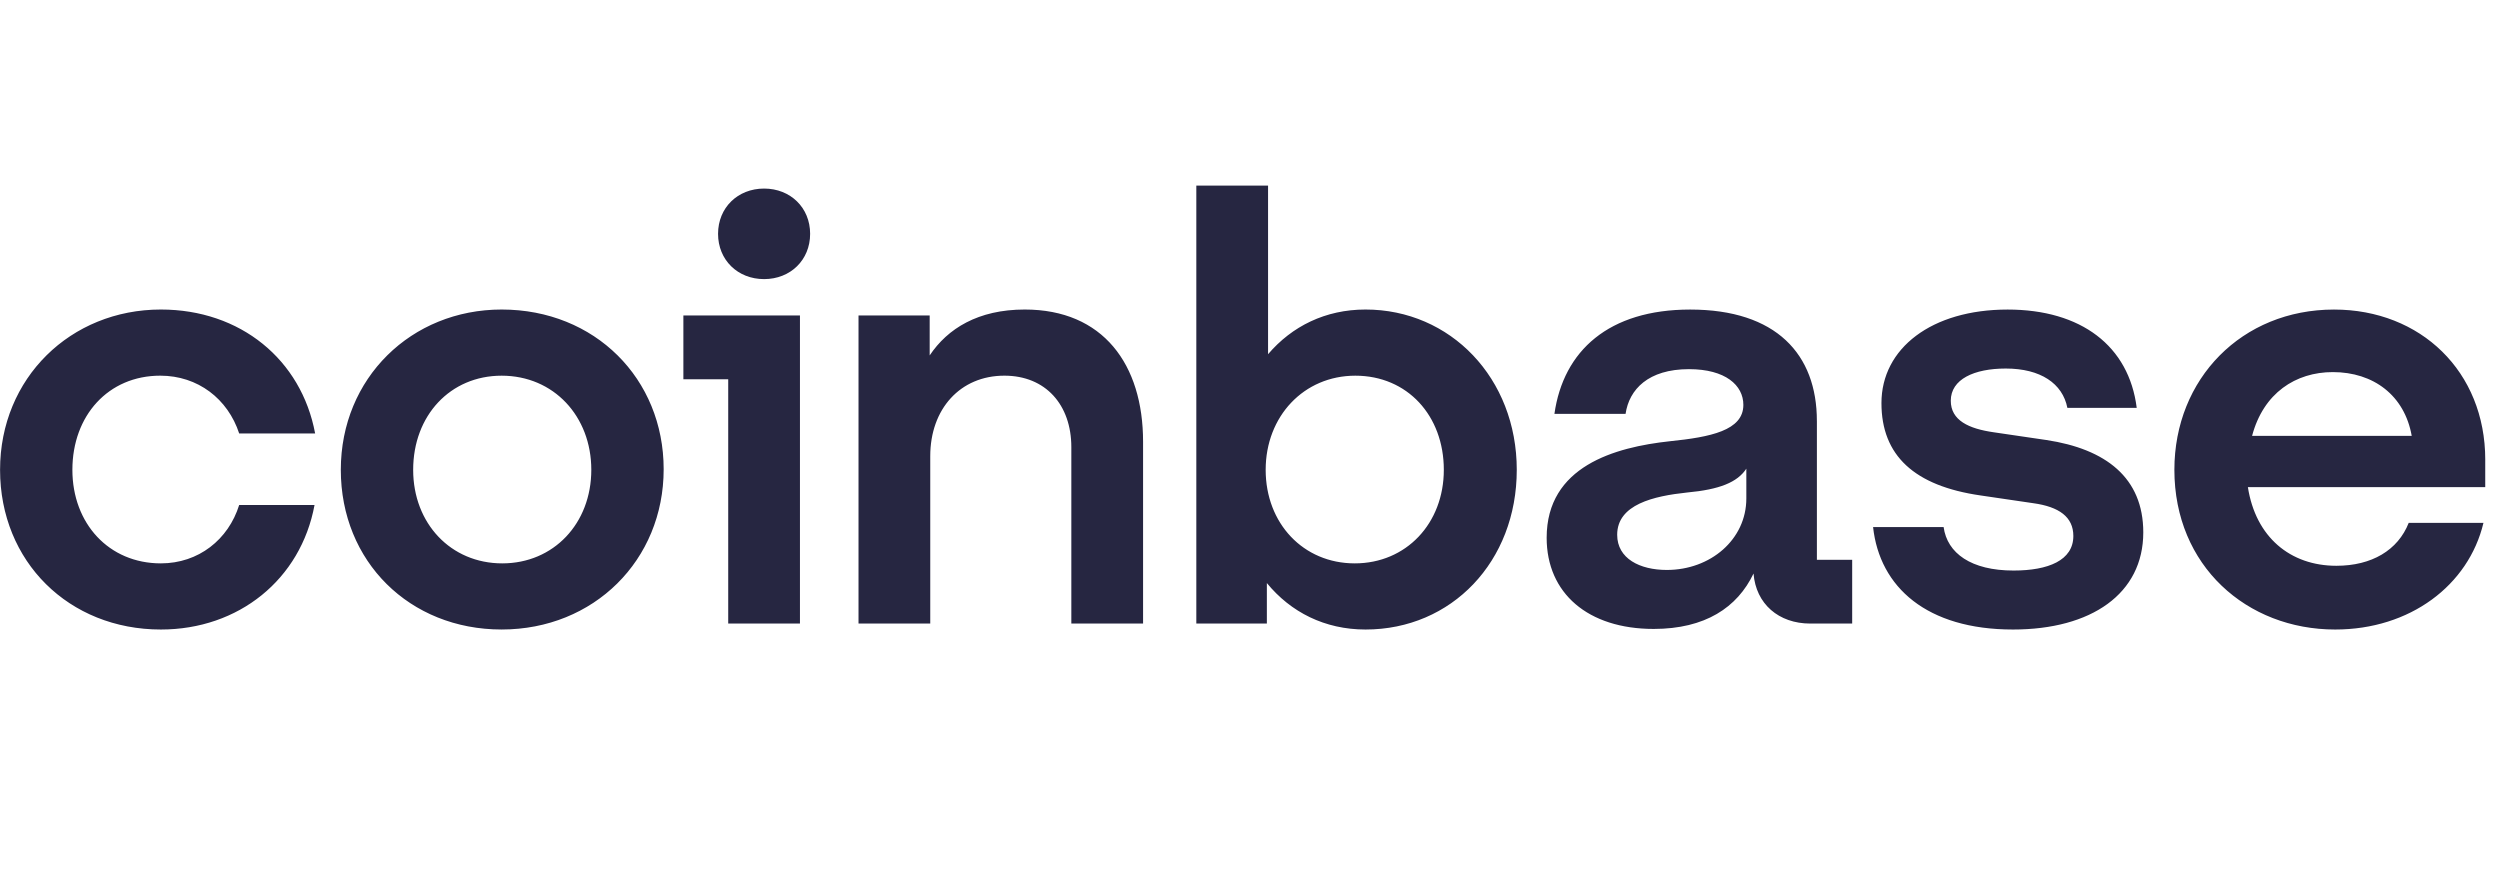 <svg width="157" height="56" viewBox="0 0 157 56" fill="none" xmlns="http://www.w3.org/2000/svg">
<g clip-path="url(#clip0_159_379)">
<path d="M31.503 19.438C25.833 19.438 21.403 23.742 21.403 29.504C21.403 35.266 25.721 39.533 31.503 39.533C37.285 39.533 41.678 35.192 41.678 29.467C41.678 23.779 37.36 19.438 31.503 19.438ZM31.541 35.38C28.312 35.38 25.947 32.873 25.947 29.505C25.947 26.099 28.274 23.593 31.503 23.593C34.77 23.593 37.134 26.138 37.134 29.505C37.134 32.873 34.77 35.38 31.541 35.38ZM42.916 23.817H45.732V39.16H50.237V19.812H42.916V23.817ZM10.065 23.592C12.431 23.592 14.308 25.051 15.021 27.221H19.79C18.925 22.582 15.096 19.438 10.104 19.438C4.434 19.438 0.004 23.742 0.004 29.505C0.004 35.268 4.322 39.534 10.104 39.534C14.984 39.534 18.889 36.391 19.753 31.712H15.021C14.345 33.883 12.468 35.38 10.102 35.38C6.835 35.38 4.546 32.873 4.546 29.505C4.547 26.099 6.8 23.592 10.065 23.592ZM128.516 27.634L125.212 27.148C123.636 26.924 122.509 26.4 122.509 25.165C122.509 23.817 123.974 23.144 125.963 23.144C128.141 23.144 129.531 24.079 129.831 25.614H134.186C133.697 21.722 130.694 19.44 126.077 19.44C121.308 19.44 118.155 21.872 118.155 25.315C118.155 28.607 120.22 30.517 124.386 31.115L127.69 31.601C129.305 31.824 130.206 32.462 130.206 33.659C130.206 35.193 128.63 35.83 126.452 35.83C123.786 35.83 122.284 34.744 122.059 33.098H117.629C118.043 36.878 121.008 39.534 126.414 39.534C131.333 39.534 134.598 37.289 134.598 33.434C134.598 29.991 132.234 28.195 128.516 27.634ZM47.985 11.842C46.333 11.842 45.094 13.039 45.094 14.685C45.094 16.331 46.332 17.528 47.985 17.528C49.637 17.528 50.876 16.331 50.876 14.685C50.876 13.039 49.637 11.842 47.985 11.842ZM114.1 26.437C114.1 22.246 111.547 19.44 106.141 19.44C101.035 19.44 98.182 22.022 97.618 25.989H102.086C102.311 24.455 103.513 23.183 106.066 23.183C108.357 23.183 109.483 24.193 109.483 25.428C109.483 27.037 107.417 27.448 104.864 27.71C101.41 28.084 97.13 29.281 97.13 33.772C97.13 37.253 99.722 39.497 103.852 39.497C107.08 39.497 109.107 38.15 110.122 36.017C110.272 37.925 111.699 39.16 113.689 39.16H116.317V35.157H114.101V26.437H114.1ZM109.67 31.302C109.67 33.884 107.417 35.793 104.676 35.793C102.986 35.793 101.559 35.081 101.559 33.585C101.559 31.677 103.85 31.153 105.953 30.929C107.98 30.742 109.106 30.293 109.67 29.432V31.302ZM85.754 19.438C83.238 19.438 81.136 20.486 79.634 22.245V11.655H75.129V39.16H79.559V36.616C81.061 38.449 83.202 39.534 85.754 39.534C91.16 39.534 95.253 35.268 95.253 29.505C95.253 23.742 91.085 19.438 85.754 19.438ZM85.079 35.38C81.85 35.38 79.484 32.873 79.484 29.505C79.484 26.138 81.887 23.593 85.115 23.593C88.382 23.593 90.672 26.101 90.672 29.505C90.672 32.873 88.307 35.38 85.079 35.38ZM64.353 19.438C61.425 19.438 59.51 20.635 58.384 22.32V19.812H53.915V39.159H58.42V28.644C58.42 25.687 60.297 23.592 63.076 23.592C65.667 23.592 67.28 25.425 67.28 28.083V39.16H71.785V27.747C71.787 22.881 69.272 19.438 64.353 19.438ZM156.074 28.869C156.074 23.331 152.019 19.44 146.575 19.44C140.793 19.44 136.551 23.78 136.551 29.505C136.551 35.531 141.094 39.534 146.65 39.534C151.344 39.534 155.023 36.764 155.961 32.836H151.267C150.591 34.557 148.939 35.531 146.724 35.531C143.832 35.531 141.655 33.734 141.167 30.59H156.073V28.869H156.074ZM141.431 27.372C142.145 24.677 144.172 23.368 146.5 23.368C149.053 23.368 151.005 24.827 151.456 27.372H141.431Z" fill="#262641"/>
</g>
<defs>
<clipPath id="clip0_159_379">
<rect width="156.822" height="55.759" fill="white" transform="translate(0.004 0.039)"/>
</clipPath>
</defs>
</svg>
